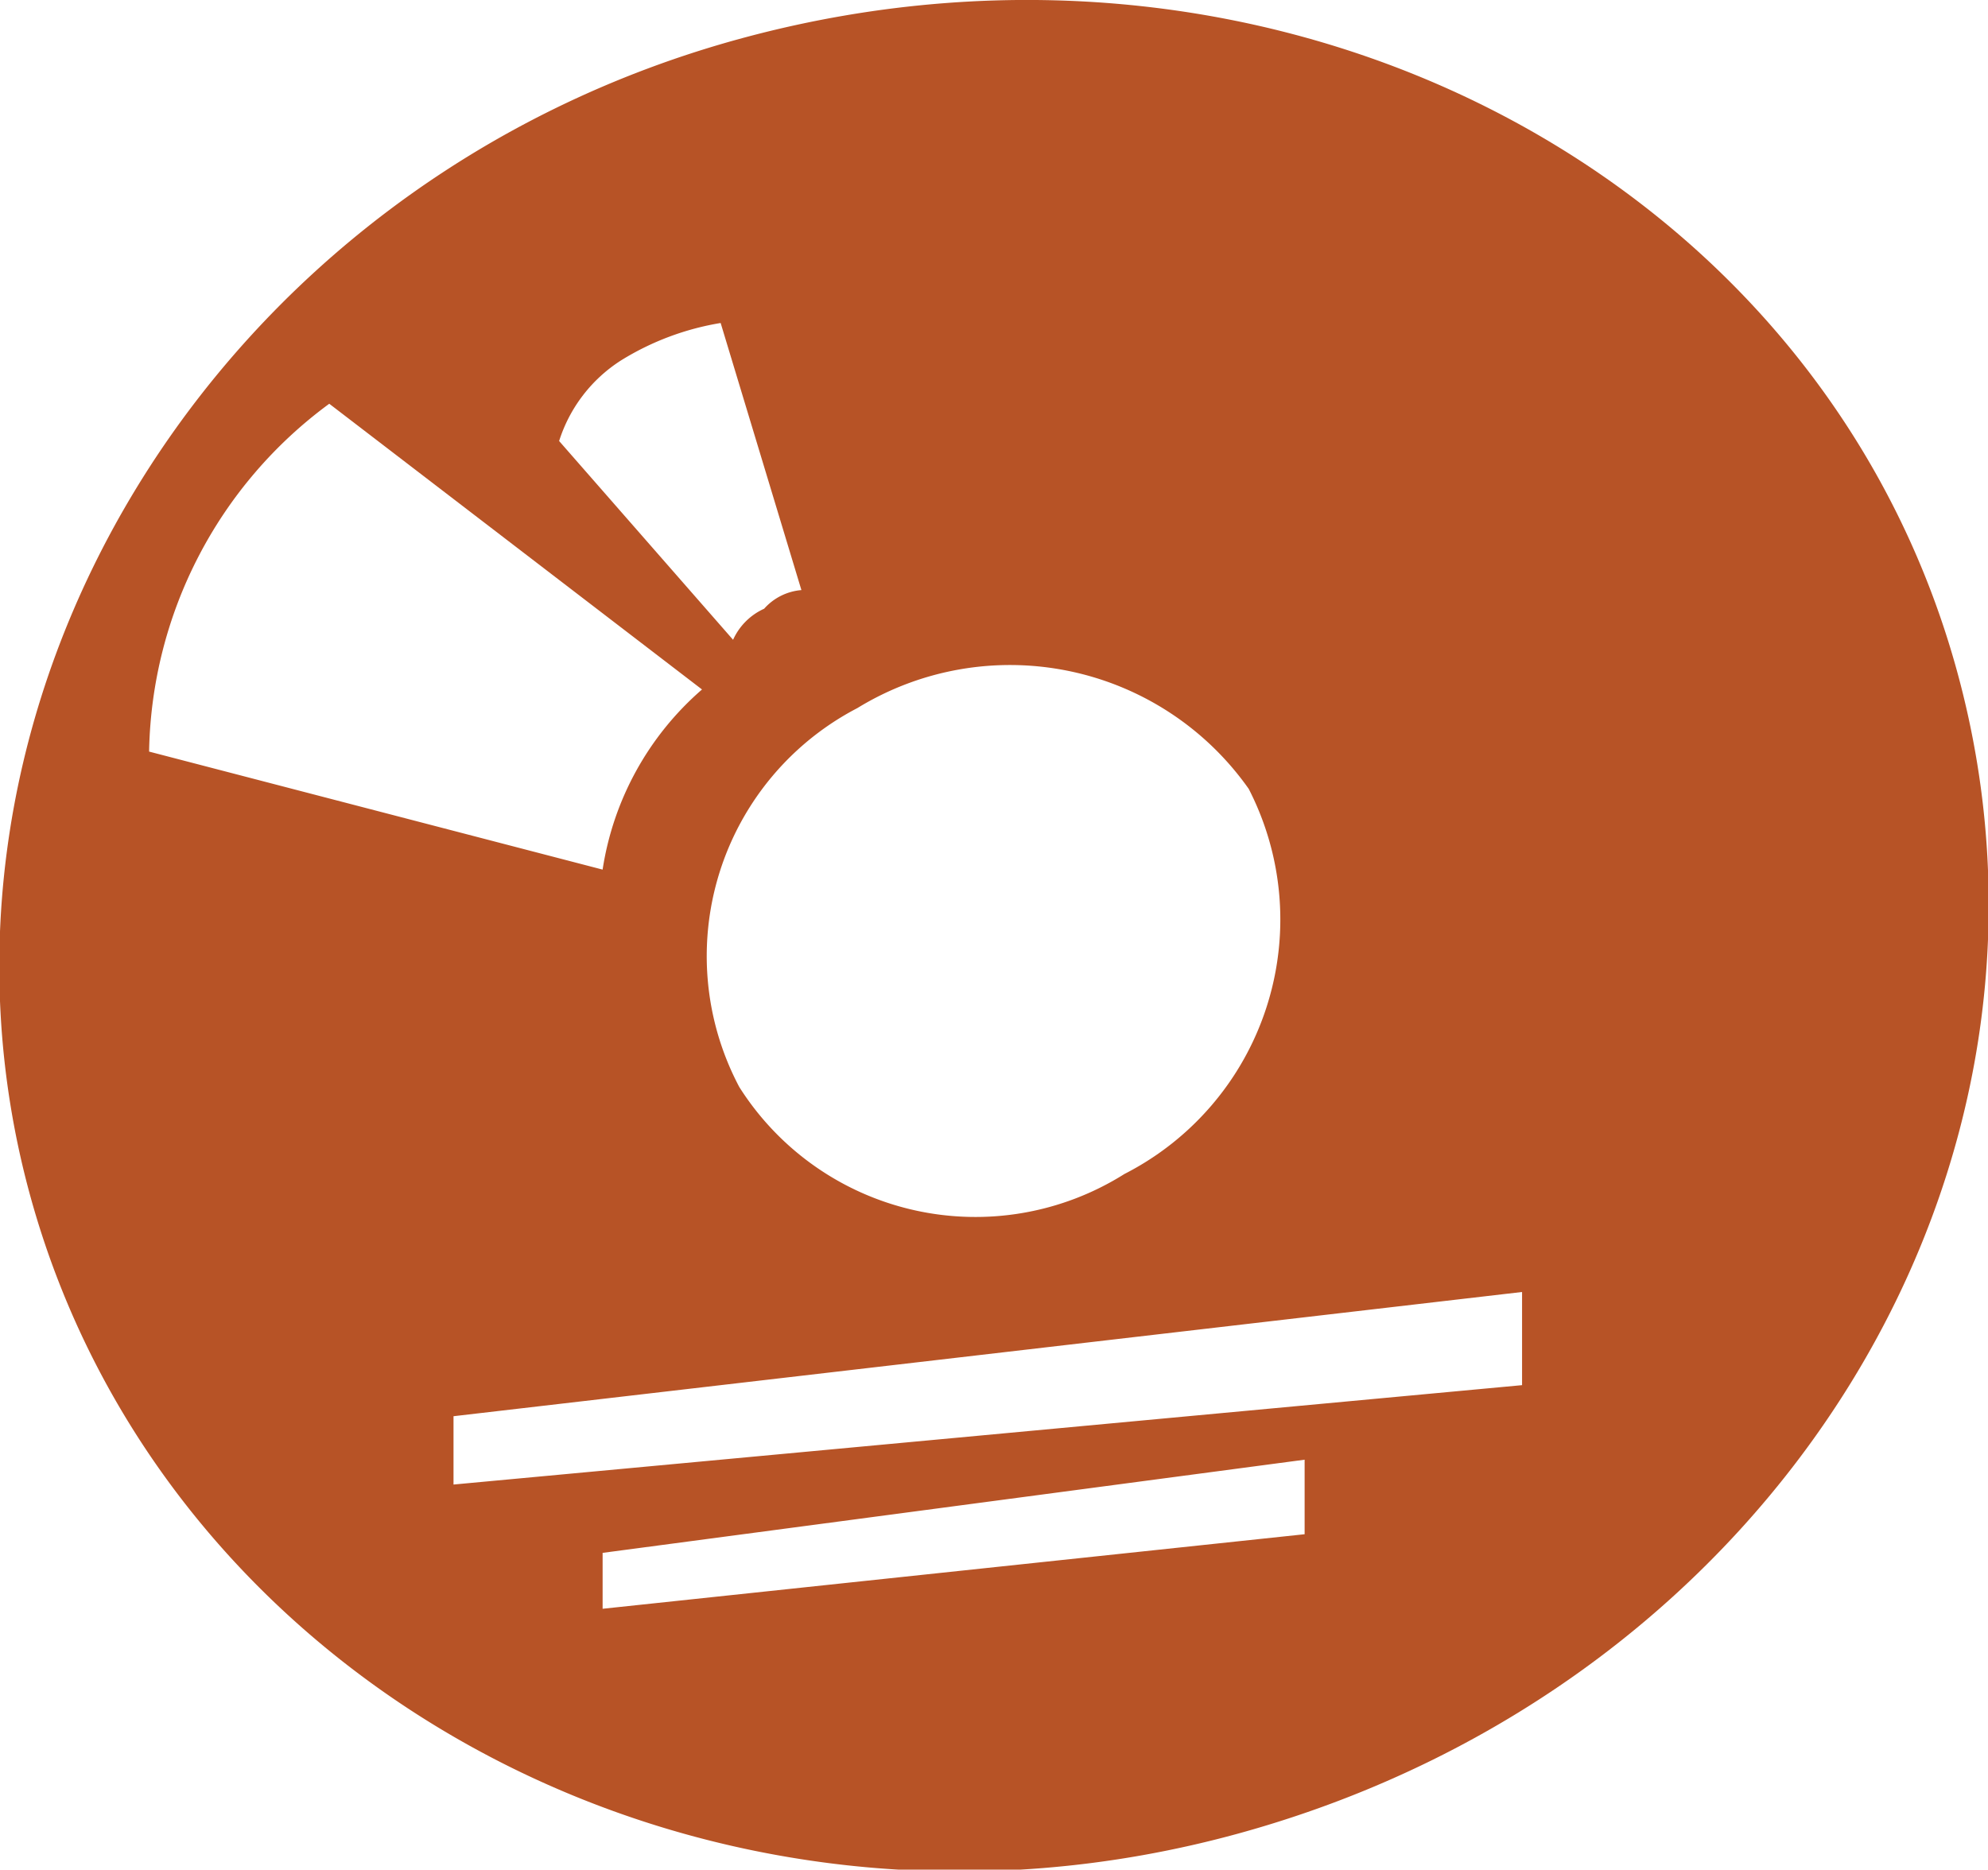 <svg xmlns="http://www.w3.org/2000/svg" viewBox="0 0 32 30.1"><title>icn_rotator_asset_13</title><g id="Layer_2" data-name="Layer 2"><g id="Row_5" data-name="Row 5"><path d="M31.5,10.8C29.3,2.8,20.6-1.7,12,.6S-1.7,11.4.5,19.3,11.4,31.9,20,29.5,33.7,18.8,31.5,10.8ZM20.1,12.7a4.6,4.6,0,0,1-2,6.2,4.5,4.5,0,0,1-6.2-1.4,4.5,4.5,0,0,1,1.9-6.1A4.7,4.7,0,0,1,20.1,12.7ZM10,5.8a4.4,4.4,0,0,1,1.6-.6l1.3,4.3a.9.9,0,0,0-.6.3,1,1,0,0,0-.5.5L9,7.1A2.4,2.4,0,0,1,10,5.8ZM2.4,12.1A7.1,7.1,0,0,1,5.3,6.5l6,4.6A4.8,4.8,0,0,0,9.7,14ZM21,24.7,9.7,25.9V25L21,23.5Zm3.5-2.4L7.3,23.9V22.8l17.2-2Z" style="fill:#b75326"/></g></g></svg>